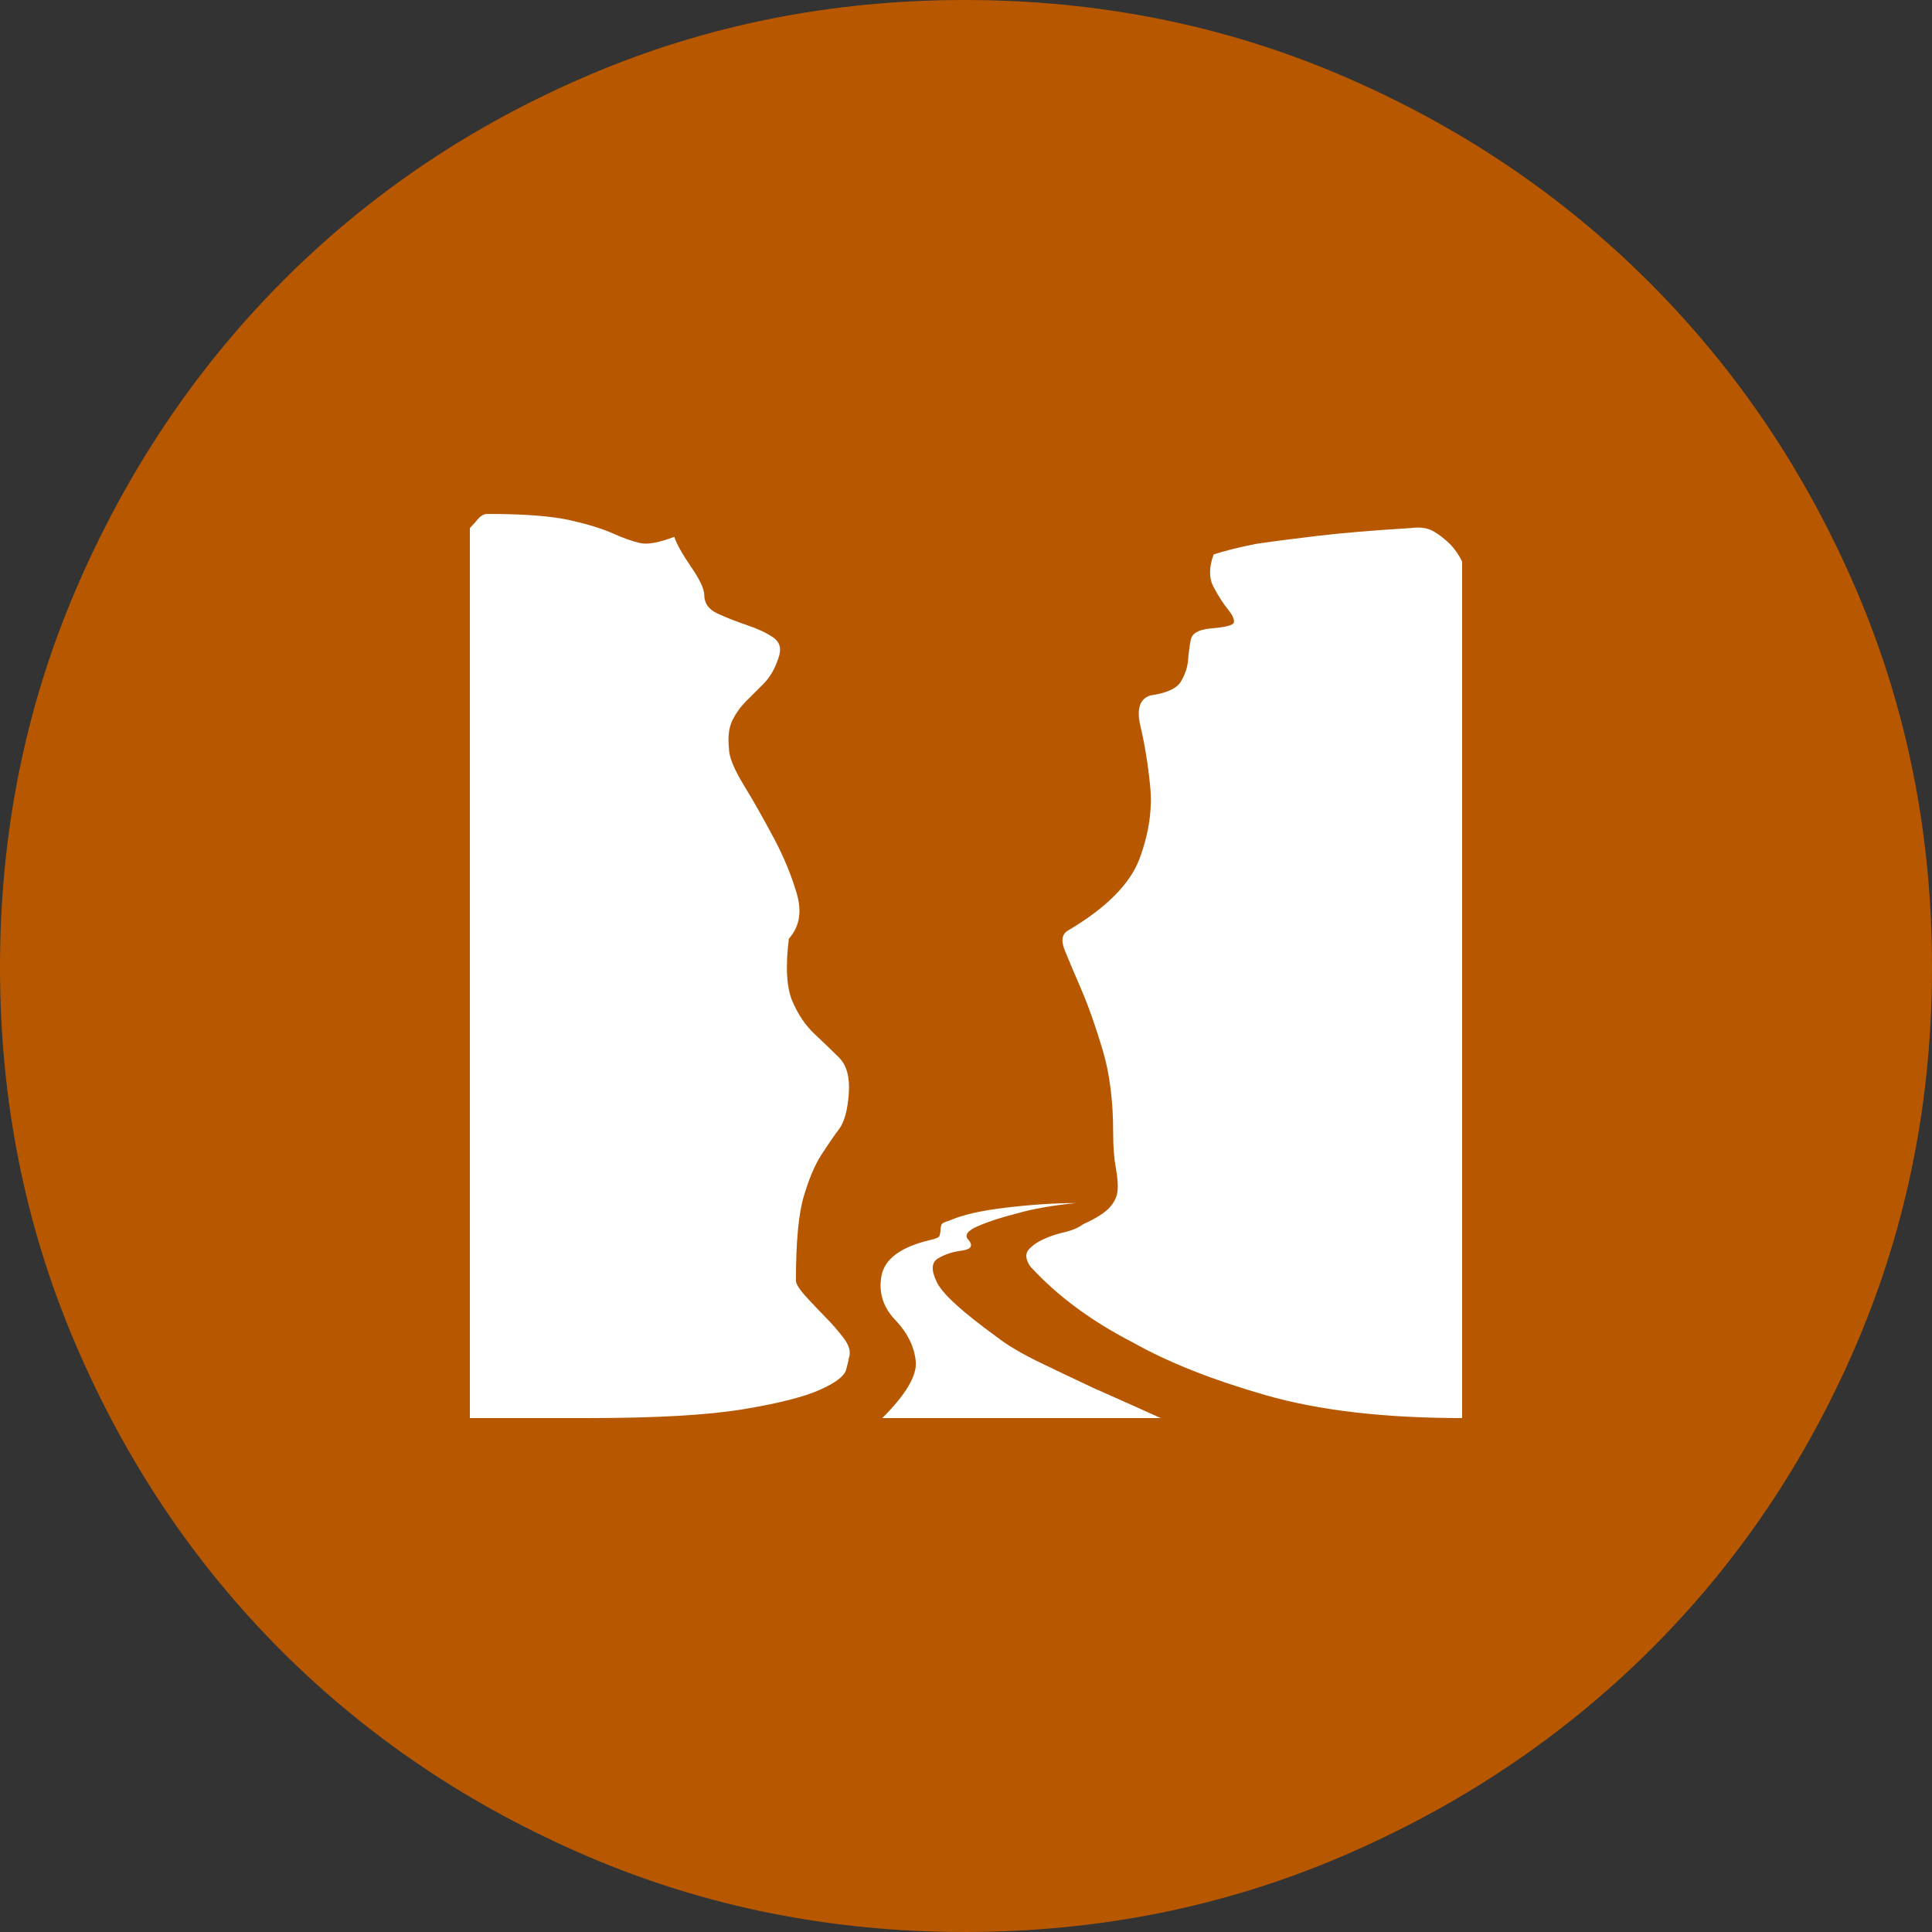 <?xml version="1.0" encoding="UTF-8" standalone="no"?>
<svg
   xmlns:dc="http://purl.org/dc/elements/1.1/"
   xmlns:cc="http://creativecommons.org/ns#"
   xmlns:rdf="http://www.w3.org/1999/02/22-rdf-syntax-ns#"
   xmlns:svg="http://www.w3.org/2000/svg"
   xmlns="http://www.w3.org/2000/svg"
   xmlns:sodipodi="http://sodipodi.sourceforge.net/DTD/sodipodi-0.dtd"
   xmlns:inkscape="http://www.inkscape.org/namespaces/inkscape"
   width="3.867mm"
   height="3.867mm"
   viewBox="0 0 10.962 10.962"
   version="1.2"
   id="svg38"
   sodipodi:docname="200k_2.svg"
   inkscape:version="1.0 (4035a4fb49, 2020-05-01)">
  <rect x="0" y="0" width="10.962" height="10.962" fill="#333333" stroke="none"/>
  <sodipodi:namedview
     inkscape:document-rotation="0"
     pagecolor="#ffffff"
     bordercolor="#666666"
     borderopacity="1"
     objecttolerance="10"
     gridtolerance="10"
     guidetolerance="10"
     inkscape:pageopacity="0"
     inkscape:pageshadow="2"
     inkscape:window-width="1920"
     inkscape:window-height="1013"
     id="namedview40"
     showgrid="false"
     inkscape:zoom="12.239135"
     inkscape:cx="8.6139589"
     inkscape:cy="6.6049302"
     inkscape:window-x="-9"
     inkscape:window-y="-9"
     inkscape:window-maximized="1"
     inkscape:current-layer="svg38" />
  <title
     id="title2">Qt SVG Document</title>
  <desc
     id="desc4">Generated with Qt</desc>
  <defs
     id="defs6" />
  <g
     fill="none"
     stroke="#000000"
     stroke-width="1"
     fill-rule="evenodd"
     stroke-linecap="square"
     stroke-linejoin="bevel"
     id="g36"
     transform="translate(-10.44,-11.626)">
    <g
       fill="none"
       stroke="none"
       font-family="'MS Shell Dlg 2'"
       font-size="8.25px"
       font-weight="400"
       font-style="normal"
       id="g8" />
    <g
       fill="none"
       stroke="none"
       transform="scale(1.333)"
       font-family="'MS Shell Dlg 2'"
       font-size="8.25px"
       font-weight="400"
       font-style="normal"
       id="g10" />
    <g
       fill="#b75800"
       fill-opacity="1"
       stroke="none"
       font-family="'MS Shell Dlg 2'"
       font-size="8.25px"
       font-weight="400"
       font-style="normal"
       id="g14">
      <path
         vector-effect="none"
         fill-rule="evenodd"
         d="m 21.402,17.114 c 0,0.756 -0.142,1.468 -0.427,2.135 -0.285,0.667 -0.677,1.248 -1.176,1.743 -0.499,0.495 -1.083,0.884 -1.75,1.169 -0.667,0.285 -1.379,0.427 -2.135,0.427 -0.756,0 -1.468,-0.142 -2.135,-0.427 -0.667,-0.285 -1.248,-0.674 -1.743,-1.169 -0.495,-0.495 -0.884,-1.076 -1.169,-1.743 -0.285,-0.667 -0.427,-1.379 -0.427,-2.135 0,-0.756 0.142,-1.468 0.427,-2.135 0.285,-0.667 0.674,-1.251 1.169,-1.75 0.495,-0.499 1.076,-0.891 1.743,-1.176 0.667,-0.285 1.379,-0.427 2.135,-0.427 0.756,0 1.468,0.142 2.135,0.427 0.667,0.285 1.251,0.677 1.75,1.176 0.499,0.499 0.891,1.083 1.176,1.75 0.285,0.667 0.427,1.379 0.427,2.135"
         id="path12" />
    </g>
    <g
       fill="none"
       stroke="none"
       transform="scale(1.333)"
       font-family="'MS Shell Dlg 2'"
       font-size="8.25px"
       font-weight="400"
       font-style="normal"
       id="g16" />
    <g
       fill="none"
       stroke="none"
       font-family="'MS Shell Dlg 2'"
       font-size="8.25px"
       font-weight="400"
       font-style="normal"
       id="g18" />
    <g
       fill="none"
       stroke="#000000"
       stroke-opacity="1"
       stroke-width="1"
       stroke-linecap="square"
       stroke-linejoin="bevel"
       font-family="'MS Shell Dlg 2'"
       font-size="8.25px"
       font-weight="400"
       font-style="normal"
       id="g20" />
    <g
       fill="none"
       stroke="none"
       font-family="'MS Shell Dlg 2'"
       font-size="8.25px"
       font-weight="400"
       font-style="normal"
       id="g22" />
    <g
       fill="none"
       stroke="none"
       transform="scale(1.333)"
       font-family="'MS Shell Dlg 2'"
       font-size="8.25px"
       font-weight="400"
       font-style="normal"
       id="g24" />
    <g
       fill="#ffffff"
       fill-opacity="1"
       stroke="none"
       font-family="'MS Shell Dlg 2'"
       font-size="8.25px"
       font-weight="400"
       font-style="normal"
       id="g28">
      <path
         vector-effect="none"
         fill-rule="evenodd"
         d="m 18.446,14.622 c 0.053,-0.007 0.097,0 0.13,0.02 0.033,0.02 0.063,0.043 0.09,0.07 0.027,0.027 0.05,0.06 0.07,0.1 v 4.86 c -0.44,0 -0.812,-0.043 -1.115,-0.13 -0.303,-0.087 -0.555,-0.187 -0.755,-0.3 -0.233,-0.12 -0.427,-0.263 -0.58,-0.43 -0.027,-0.04 -0.03,-0.072 -0.01,-0.095 0.02,-0.023 0.048,-0.043 0.085,-0.06 0.037,-0.017 0.077,-0.03 0.12,-0.04 0.043,-0.01 0.078,-0.025 0.105,-0.045 0.073,-0.033 0.123,-0.065 0.15,-0.095 0.027,-0.03 0.042,-0.062 0.045,-0.095 0.003,-0.033 0,-0.077 -0.01,-0.13 -0.01,-0.053 -0.015,-0.12 -0.015,-0.2 0,-0.18 -0.02,-0.337 -0.06,-0.47 -0.04,-0.133 -0.08,-0.247 -0.12,-0.34 -0.04,-0.093 -0.072,-0.168 -0.095,-0.225 -0.023,-0.057 -0.015,-0.095 0.025,-0.115 0.213,-0.127 0.347,-0.262 0.4,-0.405 0.053,-0.143 0.073,-0.28 0.06,-0.41 -0.013,-0.13 -0.032,-0.243 -0.055,-0.34 -0.023,-0.097 -0.005,-0.155 0.055,-0.175 0.093,-0.013 0.152,-0.04 0.175,-0.08 0.023,-0.04 0.037,-0.08 0.04,-0.12 0.003,-0.04 0.008,-0.078 0.015,-0.115 0.007,-0.037 0.043,-0.058 0.11,-0.065 0.087,-0.007 0.132,-0.018 0.135,-0.035 0.003,-0.017 -0.008,-0.042 -0.035,-0.075 -0.027,-0.033 -0.053,-0.075 -0.08,-0.125 -0.027,-0.05 -0.027,-0.112 0,-0.185 0.06,-0.02 0.14,-0.04 0.24,-0.06 0.087,-0.013 0.202,-0.028 0.345,-0.045 0.143,-0.017 0.322,-0.032 0.535,-0.045 m -3.32,4.48 c 0.033,0.033 0.067,0.072 0.1,0.115 0.033,0.043 0.043,0.082 0.03,0.115 0,0.007 -0.005,0.028 -0.015,0.065 -0.01,0.037 -0.06,0.075 -0.15,0.115 -0.09,0.04 -0.235,0.077 -0.435,0.11 -0.2,0.033 -0.493,0.05 -0.88,0.05 h -0.19 -0.48 v -5.05 c 0.013,-0.013 0.028,-0.03 0.045,-0.05 0.017,-0.02 0.035,-0.03 0.055,-0.03 0.207,0 0.362,0.012 0.465,0.035 0.103,0.023 0.185,0.048 0.245,0.075 0.06,0.027 0.112,0.045 0.155,0.055 0.043,0.01 0.108,-0.002 0.195,-0.035 0.013,0.04 0.045,0.097 0.095,0.17 0.05,0.073 0.075,0.127 0.075,0.16 0,0.047 0.025,0.082 0.075,0.105 0.05,0.023 0.105,0.045 0.165,0.065 0.06,0.02 0.11,0.043 0.15,0.07 0.04,0.027 0.05,0.067 0.03,0.12 -0.02,0.06 -0.048,0.108 -0.085,0.145 -0.037,0.037 -0.07,0.07 -0.1,0.1 -0.03,0.03 -0.055,0.065 -0.075,0.105 -0.02,0.04 -0.027,0.093 -0.02,0.16 0,0.047 0.028,0.117 0.085,0.21 0.057,0.093 0.113,0.193 0.17,0.3 0.057,0.107 0.1,0.212 0.13,0.315 0.03,0.103 0.015,0.188 -0.045,0.255 -0.02,0.16 -0.013,0.278 0.02,0.355 0.033,0.077 0.075,0.138 0.125,0.185 0.05,0.047 0.097,0.092 0.14,0.135 0.043,0.043 0.062,0.112 0.055,0.205 -0.007,0.093 -0.025,0.16 -0.055,0.2 -0.03,0.04 -0.063,0.088 -0.1,0.145 -0.037,0.057 -0.07,0.135 -0.1,0.235 -0.03,0.1 -0.045,0.26 -0.045,0.48 0,0.02 0.023,0.055 0.07,0.105 0.047,0.05 0.08,0.085 0.1,0.105 m 0.81,-0.44 c 0.027,0.033 0.013,0.053 -0.04,0.06 -0.053,0.007 -0.098,0.022 -0.135,0.045 -0.037,0.023 -0.038,0.068 -0.005,0.135 0.033,0.067 0.147,0.17 0.34,0.31 0.06,0.047 0.142,0.095 0.245,0.145 0.103,0.05 0.205,0.098 0.305,0.145 0.12,0.053 0.247,0.11 0.38,0.17 h -1.58 c 0.133,-0.133 0.197,-0.24 0.19,-0.32 -0.007,-0.08 -0.043,-0.157 -0.11,-0.23 -0.073,-0.073 -0.102,-0.158 -0.085,-0.255 0.017,-0.097 0.108,-0.165 0.275,-0.205 0.033,-0.007 0.052,-0.015 0.055,-0.025 0.003,-0.01 0.005,-0.02 0.005,-0.03 0,-0.01 0.002,-0.02 0.005,-0.03 0.003,-0.01 0.018,-0.018 0.045,-0.025 0.073,-0.033 0.183,-0.058 0.33,-0.075 0.147,-0.017 0.277,-0.025 0.39,-0.025 -0.133,0.013 -0.247,0.033 -0.34,0.06 -0.08,0.02 -0.152,0.043 -0.215,0.07 -0.063,0.027 -0.082,0.053 -0.055,0.08"
         id="path26" />
    </g>
    <g
       fill="none"
       stroke="none"
       transform="scale(1.333)"
       font-family="'MS Shell Dlg 2'"
       font-size="8.25px"
       font-weight="400"
       font-style="normal"
       id="g30" />
    <g
       fill="none"
       stroke="none"
       font-family="'MS Shell Dlg 2'"
       font-size="8.25px"
       font-weight="400"
       font-style="normal"
       id="g32" />
    <g
       fill="none"
       stroke="#000000"
       stroke-opacity="1"
       stroke-width="1"
       stroke-linecap="square"
       stroke-linejoin="bevel"
       font-family="'MS Shell Dlg 2'"
       font-size="8.25px"
       font-weight="400"
       font-style="normal"
       id="g34" />
  </g>
</svg>
